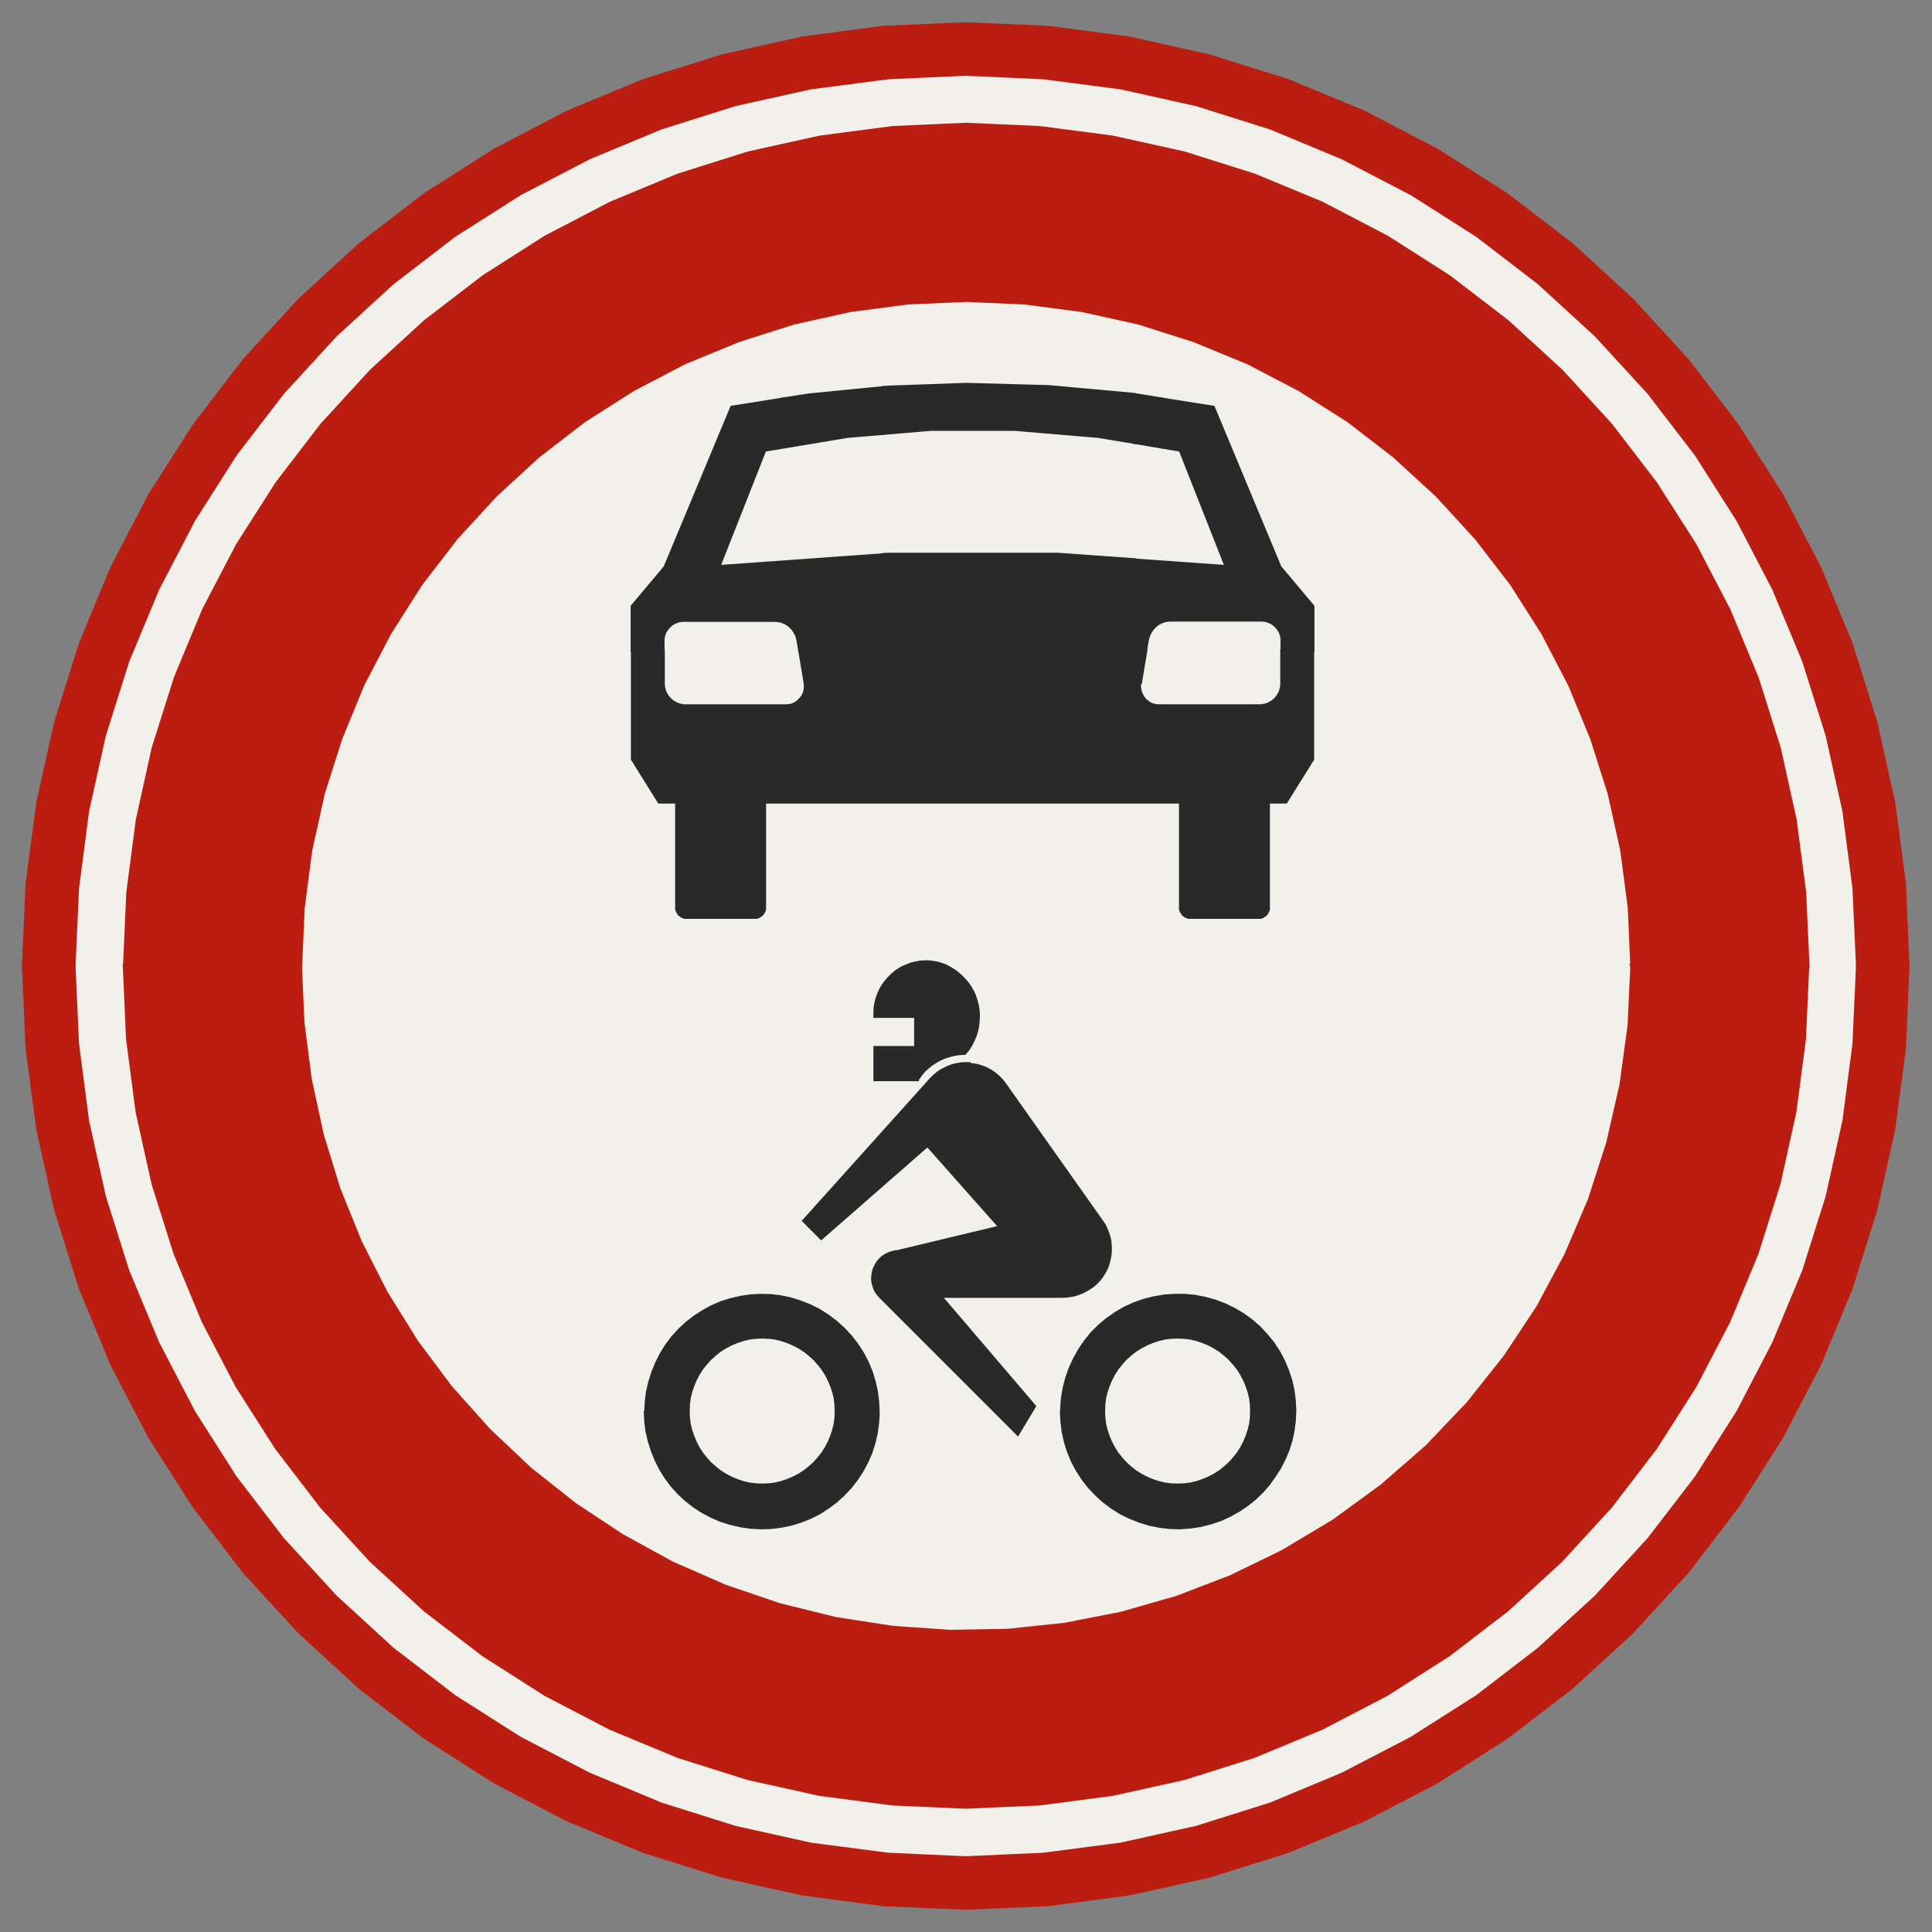 ﻿<?xml version="1.0" encoding="UTF-8" standalone="no"?>
<!DOCTYPE svg PUBLIC "-//W3C//DTD SVG 1.1//EN" "http://www.w3.org/Graphics/SVG/1.1/DTD/svg11-flat.dtd">
<svg xmlns="http://www.w3.org/2000/svg"  viewBox="-0.094 -0.094 7.688 7.688"><rect x="-0.094" y="-0.094" width="7.688" height="7.688" fill="#808080" stroke="none"/><g fill="none" stroke="black" stroke-width="0.013" transform="translate(0,7.5) scale(1, -1)">
<g id="Output" >
<path fill="rgb(241,240,234)" stroke="rgb(241,240,234)" d="M 4.13,1.979 l 1.94213e-05,0.004 5.82622e-05,0.004 9.70982e-05,0.004 -0.106,0.003 -0.066,-0.11 -0.56,0.052 -0.005,-0.04 -0.009,-0.039 -0.012,-0.039 -0.016,-0.037 -0.019,-0.036 -0.022,-0.034 -0.025,-0.032 -0.028,-0.03 -0.03,-0.027 -0.032,-0.024 -0.034,-0.022 -0.036,-0.018 -0.038,-0.015 -0.039,-0.012 -0.04,-0.008 -0.04,-0.005 -0.04,-0.001 -0.04,0.002 -0.04,0.006 -0.039,0.009 -0.039,0.012 -0.037,0.016 -0.036,0.019 -0.122,-0.208 0.21,-0.092 0.217,-0.074 0.223,-0.055 0.226,-0.035 0.229,-0.016 0.229,0.004 0.228,0.024 0.225,0.044 0.22,0.063 0.214,0.082 0.206,0.1 -0.14,0.189 -0.034,-0.023 -0.036,-0.02 -0.037,-0.017 -0.039,-0.013 -0.04,-0.01 -0.04,-0.006 -0.041,-0.003 -0.041,0.001 -0.041,0.005 -0.04,0.008 -0.039,0.012 -0.038,0.015 -0.037,0.018 -0.035,0.022 -0.033,0.025 -0.03,0.027 -0.028,0.03 -0.025,0.032 -0.022,0.034 -0.019,0.036 -0.016,0.038 -0.012,0.039 -0.009,0.04 -0.005,0.041 -0.002,0.041 z "/>
<path fill="rgb(241,240,234)" stroke="rgb(241,240,234)" d="M 3.764,3.358 l 0.017,-0.002 0.016,-0.003 0.016,-0.005 0.016,-0.006 0.015,-0.008 0.014,-0.009 0.013,-0.01 0.012,-0.011 0.011,-0.012 0.01,-0.013 0.386,-0.546 0.009,-0.013 0.007,-0.014 0.006,-0.015 0.005,-0.015 0.004,-0.015 0.002,-0.016 0.001,-0.016 -0,-0.016 -0.002,-0.016 -0.003,-0.016 -0.004,-0.015 -0.005,-0.015 -0.007,-0.014 0.075,-0.145 0.037,0.017 0.039,0.014 0.04,0.01 0.041,0.007 0.041,0.003 0.041,-0 0.041,-0.004 0.041,-0.008 0.04,-0.011 0.039,-0.015 0.037,-0.018 0.035,-0.021 0.033,-0.024 0.031,-0.027 0.028,-0.03 0.026,-0.032 0.023,-0.035 0.019,-0.036 0.016,-0.038 0.013,-0.039 0.009,-0.04 0.005,-0.041 0.002,-0.041 -0.002,-0.039 -0.005,-0.039 -0.008,-0.038 -0.012,-0.038 -0.015,-0.036 -0.018,-0.035 -0.021,-0.033 -0.023,-0.032 -0.026,-0.03 -0.028,-0.027 -0.031,-0.025 0.14,-0.189 0.204,0.122 0.192,0.14 0.179,0.156 0.164,0.172 0.148,0.186 0.131,0.198 0.112,0.209 0.093,0.218 0.073,0.226 0.053,0.232 0.032,0.235 0.011,0.237 -0.01,0.231 -0.03,0.229 -0.05,0.226 -0.07,0.22 -0.088,0.214 -0.107,0.205 -0.124,0.195 -0.141,0.183 -0.156,0.17 -0.17,0.156 -0.183,0.141 -0.195,0.124 -0.205,0.107 -0.214,0.088 -0.22,0.07 -0.226,0.05 -0.229,0.03 -0.231,0.01 0,-0.337 0.33,-0.009 0.329,-0.03 0.326,-0.051 0.265,-0.636 0.131,-0.156 0,-0.176 0,-0.43 -0.106,-0.17 -0.07,0 0,-0.419 -0,-0.004 -0,-0.004 -0.001,-0.003 -0.001,-0.003 -0.001,-0.003 -0.002,-0.003 -0.002,-0.003 -0.002,-0.003 -0.002,-0.003 -0.003,-0.002 -0.003,-0.002 -0.003,-0.002 -0.003,-0.002 -0.003,-0.001 -0.003,-0.001 -0.003,-0.001 -0.004,-0 -0.004,-0 -0.269,4.44089e-16 -0.004,0 -0.004,0 -0.003,0.001 -0.003,0.001 -0.003,0.001 -0.003,0.002 -0.003,0.002 -0.003,0.002 -0.003,0.002 -0.002,0.003 -0.002,0.003 -0.002,0.003 -0.002,0.003 -0.001,0.003 -0.001,0.003 -0.001,0.003 -0,0.004 -0,0.004 0,0.419 -0.855,0 0,-0.655 -0.022,-0.037 0.014,-0.014 0.013,-0.015 0.011,-0.016 0.01,-0.017 0.008,-0.018 0.006,-0.019 0.005,-0.019 0.003,-0.02 0.001,-0.02 -0.001,-0.02 -0.002,-0.02 -0.004,-0.02 -0.006,-0.019 -0.008,-0.019 -0.009,-0.018 -0.011,-0.017 -0.013,-0.016 0.019,-0.045 z "/>
<path fill="rgb(241,240,234)" stroke="rgb(241,240,234)" d="M 2.474,1.979 l 0.002,0.04 0.005,0.04 0.009,0.039 0.012,0.038 0.015,0.037 0.018,0.036 0.021,0.034 0.024,0.032 0.027,0.03 0.029,0.027 0.032,0.025 0.034,0.022 0.035,0.019 0.037,0.016 0.038,0.012 0.039,0.009 0.04,0.006 0.04,0.002 0.04,-0.001 0.04,-0.005 0.039,-0.008 0.038,-0.012 0.087,0.248 -0.069,0.069 0.506,0.563 -0.058,0.002 -0.168,0 0,0.127 0.162,0 0,0.125 -0.162,0 -0,0.018 0.001,0.018 0.003,0.018 0.005,0.018 0.006,0.017 0.008,0.017 0.009,0.016 0.011,0.015 0.012,0.014 0.013,0.013 0.014,0.012 0.015,0.01 0.016,0.009 0.017,0.007 2.22045e-14,8.88178e-15 0.016,0.006 0.017,0.004 0.017,0.003 0.017,0.001 0.017,-0 0.017,-0.002 0.017,-0.003 0.017,-0.005 0.016,-0.006 0.015,-0.008 0.015,-0.009 1.28786e-14,-8.43769e-15 0.01,-0.007 0.01,-0.008 0.009,-0.008 0.022,0.037 0,0.655 -0.801,0 0,-0.419 0,-1.39444e-13 -0,-0.004 -0,-0.004 -0.001,-0.003 -0.001,-0.003 -0.001,-0.003 -0.002,-0.003 -0.002,-0.003 -0.002,-0.003 -0.002,-0.003 -0.003,-0.002 -0.003,-0.002 -0.003,-0.002 -0.003,-0.002 -0.003,-0.001 -0.003,-0.001 -0.003,-0.001 -0.004,-0 -0.004,-0 -0.269,4.44089e-16 -3.79252e-13,0 -0.004,0 -0.004,0 -0.003,0.001 -0.003,0.001 -0.003,0.001 -0.003,0.002 -0.003,0.002 -0.003,0.002 -0.003,0.002 -0.002,0.003 -0.002,0.003 -0.002,0.003 -0.002,0.003 -0.001,0.003 -0.001,0.003 -0.001,0.003 -0,0.004 -0,0.004 0,0.419 -0.07,0 -0.106,0.17 0,0.43 0,0.176 0.131,0.156 0.265,0.636 0.309,0.049 0.311,0.03 0.312,0.011 0,0.337 -0.231,-0.01 -0.229,-0.03 -0.226,-0.05 -0.22,-0.07 -0.214,-0.088 -0.205,-0.107 -0.195,-0.124 -0.183,-0.141 -0.17,-0.156 -0.156,-0.17 -0.141,-0.183 -0.124,-0.195 -0.107,-0.205 -0.088,-0.214 -0.07,-0.22 -0.05,-0.226 -0.03,-0.229 -0.01,-0.231 0.01,-0.227 0.029,-0.225 0.048,-0.222 0.067,-0.217 0.085,-0.21 0.103,-0.202 0.12,-0.193 0.136,-0.182 0.151,-0.169 0.165,-0.156 0.178,-0.141 0.189,-0.125 0.199,-0.109 0.122,0.208 -0.034,0.022 -0.032,0.025 -0.029,0.027 -0.027,0.03 -0.024,0.032 -0.021,0.034 -0.018,0.036 -0.015,0.037 -0.012,0.038 -0.009,0.039 -0.005,0.04 -0.002,0.04 z "/>
<path fill="rgb(241,240,234)" stroke="rgb(241,240,234)" d="M 3.764,3.358 l -0.019,0.045 -0.02,-0.001 -0.02,-0.003 -0.02,-0.005 -0.019,-0.006 -0.019,-0.008 -0.018,-0.01 -0.017,-0.011 -0.016,-0.013 -0.015,-0.014 -0.013,-0.016 -0.012,-0.017 0.058,-0.002 0.012,0.012 0.013,0.011 0.014,0.01 0.015,0.008 0.015,0.007 0.016,0.006 0.016,0.004 0.017,0.003 0.017,0.001 0.017,-0 z "/>
<path fill="rgb(241,240,234)" stroke="rgb(241,240,234)" d="M 4.38,2.39 l -0.075,0.145 -0.008,-0.014 -0.009,-0.013 -0.01,-0.012 -0.011,-0.011 -0.012,-0.01 -0.013,-0.009 -0.014,-0.008 -0.014,-0.007 -0.015,-0.006 -0.015,-0.005 -0.016,-0.003 -0.016,-0.002 -0.016,-0.001 -0.486,0 0.374,-0.438 0.106,-0.003 0.003,0.041 0.007,0.041 0.01,0.04 0.014,0.039 0.017,0.037 0.02,0.036 0.023,0.034 0.026,0.032 0.029,0.029 0.031,0.026 0.034,0.024 0.036,0.021 z "/>
<path fill="rgb(241,240,234)" stroke="rgb(241,240,234)" d="M 3.6,3.035 l -0.423,-0.37 -0.087,-0.248 0.038,-0.015 0.036,-0.018 0.035,-0.022 0.033,-0.025 0.03,-0.027 0.028,-0.03 0.025,-0.032 0.022,-0.034 0.019,-0.036 0.016,-0.038 0.012,-0.039 0.009,-0.04 0.005,-0.04 0.002,-0.041 -0,-0.014 -0.001,-0.014 -0.001,-0.014 0.56,-0.052 -0.547,0.547 -0.006,0.007 -0.006,0.007 -0.005,0.008 -0.004,0.008 -0.003,0.009 -0.003,0.009 -0.002,0.009 -0.001,0.009 -0,0.009 0.001,0.009 0.001,0.009 0.002,0.009 0.003,0.009 0.004,0.008 0.004,0.008 0.005,0.008 0.006,0.007 0.006,0.007 0.007,0.006 0.007,0.005 0.008,0.005 0.008,0.004 0.009,0.003 0.009,0.003 0.009,0.002 0.009,0.001 0.409,0.098 -0.289,0.326 z "/>
<path fill="rgb(241,240,234)" stroke="rgb(241,240,234)" d="M 4.444,4.878 l -0.001,-0.004 -0.001,-0.007 -4.90425e-05,-0.007 0.001,-0.007 0.001,-0.007 0.002,-0.006 0.002,-0.006 0.003,-0.006 0.003,-0.006 0.004,-0.006 0.004,-0.005 0.005,-0.005 0.005,-0.004 0.005,-0.004 0.006,-0.004 0.006,-0.003 0.006,-0.002 0.006,-0.002 0.007,-0.001 0.007,-0.001 0.007,-0 0.396,0 0.008,0 0.008,0.001 0.008,0.002 0.008,0.002 0.007,0.003 0.007,0.004 0.007,0.004 0.006,0.005 0.006,0.005 0.005,0.006 0.005,0.006 0.004,0.007 0.004,0.007 0.003,0.007 0.002,0.008 0.002,0.008 0.001,0.008 0,0.008 0,0.127 0,0.041 -0,0.007 -0.001,0.007 -0.002,0.007 -0.002,0.007 -0.003,0.007 -0.004,0.006 -0.004,0.006 -0.005,0.006 -0.005,0.005 -0.005,0.005 -0.006,0.004 -0.006,0.004 -0.007,0.003 -0.007,0.003 -0.007,0.002 -0.007,0.001 -0.007,0.001 -0.007,0 -0.007,-0 -0.355,0 -0.008,-0.001 -0.008,-0.001 -0.008,-0.002 -0.008,-0.003 -0.007,-0.003 -0.007,-0.004 -0.007,-0.005 -0.006,-0.005 -0.006,-0.006 -0.005,-0.006 -0.005,-0.007 -0.004,-0.007 -0.004,-0.007 -0.003,-0.008 -0.002,-0.008 -0.002,-0.008 -0.007,-0.041 -0.021,-0.127 z "/>
<path fill="rgb(241,240,234)" stroke="rgb(241,240,234)" d="M 2.637,5.127 l -0.007,0 -0.007,-0 -0.007,-0.001 -0.007,-0.001 -0.007,-0.002 -0.007,-0.003 -0.007,-0.003 -0.006,-0.004 -0.006,-0.004 -0.005,-0.005 -0.005,-0.005 -0.005,-0.006 -0.004,-0.006 -0.004,-0.006 -0.003,-0.007 -0.002,-0.007 -0.002,-0.007 -0.001,-0.007 -0,-0.007 0,-0.004 0,-0.037 0,-0.127 0,-0.008 0.001,-0.008 0.002,-0.008 0.002,-0.008 0.003,-0.007 0.004,-0.007 0.004,-0.007 0.005,-0.006 0.005,-0.006 0.006,-0.005 0.006,-0.005 0.007,-0.004 0.007,-0.004 0.007,-0.003 0.008,-0.002 0.008,-0.002 0.008,-0.001 0.008,-0 3.11307e-13,0 0.396,0 0.007,0 0.007,0.001 0.007,0.001 0.007,0.002 0.006,0.003 0.006,0.003 0.006,0.004 0.005,0.004 0.005,0.005 0.005,0.005 0.004,0.005 0.004,0.006 0.003,0.006 0.003,0.006 0.002,0.007 0.001,0.007 0.001,0.007 0,0.007 -0,0.007 -0.001,0.007 -0.021,0.127 -0.007,0.041 -0.002,0.008 -0.002,0.008 -0.003,0.008 -0.004,0.007 -0.004,0.007 -0.005,0.007 -0.005,0.006 -0.006,0.006 -0.006,0.005 -0.007,0.005 -0.007,0.004 -0.007,0.003 -0.008,0.003 -0.008,0.002 -0.008,0.001 -0.008,0.001 -0.011,0 -0.344,0 z "/>
<path fill="rgb(241,240,234)" stroke="rgb(241,240,234)" d="M 2.765,5.339 l 0.674,0.048 0.675,1.77636e-15 0.674,-0.048 -0.183,0.464 -0.329,0.055 -0.332,0.028 -0.333,8.88178e-16 -0.332,-0.028 -0.329,-0.055 -0.183,-0.464 z "/>
<path fill="rgb(241,240,234)" stroke="rgb(241,240,234)" d="M 2.644,1.979 l 0.001,-0.026 0.003,-0.025 0.006,-0.025 0.008,-0.024 0.01,-0.024 0.012,-0.023 0.014,-0.022 0.016,-0.02 0.017,-0.019 0.019,-0.017 0.02,-0.016 0.022,-0.014 0.023,-0.012 0.024,-0.01 0.024,-0.008 0.025,-0.006 0.025,-0.003 0.026,-0.001 0.026,0.001 0.025,0.003 0.025,0.006 0.024,0.008 0.024,0.01 0.023,0.012 0.022,0.014 0.02,0.016 0.019,0.017 0.017,0.019 0.016,0.02 0.014,0.022 0.012,0.023 0.01,0.024 0.008,0.024 0.006,0.025 0.003,0.025 0.001,0.026 -0.001,0.026 -0.003,0.025 -0.006,0.025 -0.008,0.024 -0.01,0.024 -0.012,0.023 -0.014,0.022 -0.016,0.02 -0.017,0.019 -0.019,0.017 -0.02,0.016 -0.022,0.014 -0.023,0.012 -0.024,0.01 -0.024,0.008 -0.025,0.006 -0.025,0.003 -0.026,0.001 -0.026,-0.001 -0.025,-0.003 -0.025,-0.006 -0.024,-0.008 -0.024,-0.01 -0.023,-0.012 -0.022,-0.014 -0.02,-0.016 -0.019,-0.017 -0.017,-0.019 -0.016,-0.02 -0.014,-0.022 -0.012,-0.023 -0.01,-0.024 -0.008,-0.024 -0.006,-0.025 -0.003,-0.025 -0.001,-0.026 z "/>
<path fill="rgb(241,240,234)" stroke="rgb(241,240,234)" d="M 4.887,1.979 l -0.001,0.026 -0.003,0.025 -0.006,0.025 -0.008,0.024 -0.01,0.024 -0.012,0.023 -0.014,0.022 -0.016,0.02 -0.017,0.019 -0.019,0.017 -0.02,0.016 -0.022,0.014 -0.023,0.012 -0.024,0.01 -0.024,0.008 -0.025,0.006 -0.025,0.003 -0.026,0.001 -0.026,-0.001 -0.025,-0.003 -0.025,-0.006 -0.024,-0.008 -0.024,-0.01 -0.023,-0.012 -0.022,-0.014 -0.02,-0.016 -0.019,-0.017 -0.017,-0.019 -0.016,-0.02 -0.014,-0.022 -0.012,-0.023 -0.01,-0.024 -0.008,-0.024 -0.006,-0.025 -0.003,-0.025 -0.001,-0.026 0.001,-0.026 0.003,-0.025 0.006,-0.025 0.008,-0.024 0.01,-0.024 0.012,-0.023 0.014,-0.022 0.016,-0.02 0.017,-0.019 0.019,-0.017 0.02,-0.016 0.022,-0.014 0.023,-0.012 0.024,-0.01 0.024,-0.008 0.025,-0.006 0.025,-0.003 0.026,-0.001 0.026,0.001 0.025,0.003 0.025,0.006 0.024,0.008 0.024,0.01 0.023,0.012 0.022,0.014 0.02,0.016 0.019,0.017 0.017,0.019 0.016,0.02 0.014,0.022 0.012,0.023 0.01,0.024 0.008,0.024 0.006,0.025 0.003,0.025 0.001,0.026 z "/>
<path fill="rgb(241,240,234)" stroke="rgb(241,240,234)" d="M 0.2,3.75 l 0.014,-0.309 0.04,-0.307 0.067,-0.302 0.093,-0.295 0.119,-0.286 0.143,-0.275 0.166,-0.261 0.189,-0.246 0.209,-0.228 0.228,-0.209 0.246,-0.189 0.261,-0.166 0.275,-0.143 0.286,-0.119 0.295,-0.093 0.302,-0.067 0.307,-0.04 0.309,-0.014 0.309,0.014 0.307,0.04 0.302,0.067 0.295,0.093 0.286,0.119 0.275,0.143 0.261,0.166 0.246,0.189 0.228,0.209 0.209,0.228 0.189,0.246 0.166,0.261 0.143,0.275 0.119,0.286 0.093,0.295 0.067,0.302 0.04,0.307 0.014,0.309 -0.2,0 -0.013,-0.292 -0.038,-0.29 -0.063,-0.285 -0.088,-0.279 -0.112,-0.27 -0.135,-0.259 -0.157,-0.246 -0.178,-0.232 -0.197,-0.215 -0.215,-0.197 -0.232,-0.178 -0.246,-0.157 -0.259,-0.135 -0.27,-0.112 -0.279,-0.088 -0.285,-0.063 -0.29,-0.038 -0.292,-0.013 -0.292,0.013 -0.29,0.038 -0.285,0.063 -0.279,0.088 -0.27,0.112 -0.259,0.135 -0.246,0.157 -0.232,0.178 -0.215,0.197 -0.197,0.215 -0.178,0.232 -0.157,0.246 -0.135,0.259 -0.112,0.27 -0.088,0.279 -0.063,0.285 -0.038,0.29 -0.013,0.292 -0.2,0 z "/>
<path fill="rgb(241,240,234)" stroke="rgb(241,240,234)" d="M 0.2,3.75 l 0.2,0 0.013,0.292 0.038,0.29 0.063,0.285 0.088,0.279 0.112,0.27 0.135,0.259 0.157,0.246 0.178,0.232 0.197,0.215 0.215,0.197 0.232,0.178 0.246,0.157 0.259,0.135 0.27,0.112 0.279,0.088 0.285,0.063 0.29,0.038 0.292,0.013 0.292,-0.013 0.29,-0.038 0.285,-0.063 0.279,-0.088 0.27,-0.112 0.259,-0.135 0.246,-0.157 0.232,-0.178 0.215,-0.197 0.197,-0.215 0.178,-0.232 0.157,-0.246 0.135,-0.259 0.112,-0.27 0.088,-0.279 0.063,-0.285 0.038,-0.29 0.013,-0.292 0.2,0 -0.014,0.309 -0.04,0.307 -0.067,0.302 -0.093,0.295 -0.119,0.286 -0.143,0.275 -0.166,0.261 -0.189,0.246 -0.209,0.228 -0.228,0.209 -0.246,0.189 -0.261,0.166 -0.275,0.143 -0.286,0.119 -0.295,0.093 -0.302,0.067 -0.307,0.04 -0.309,0.014 -0.309,-0.014 -0.307,-0.04 -0.302,-0.067 -0.295,-0.093 -0.286,-0.119 -0.275,-0.143 -0.261,-0.166 -0.246,-0.189 -0.228,-0.209 -0.209,-0.228 -0.189,-0.246 -0.166,-0.261 -0.143,-0.275 -0.119,-0.286 -0.093,-0.295 -0.067,-0.302 -0.04,-0.307 -0.014,-0.309 z "/>
<path fill="rgb(187,30,16)" stroke="rgb(187,30,16)" d="M 0.2,3.75 l -0.2,0 0.014,-0.327 0.043,-0.324 0.071,-0.319 0.098,-0.312 0.125,-0.302 0.151,-0.29 0.176,-0.276 0.199,-0.26 0.221,-0.241 0.241,-0.221 0.26,-0.199 0.276,-0.176 0.29,-0.151 0.302,-0.125 0.312,-0.098 0.319,-0.071 0.324,-0.043 0.327,-0.014 0.327,0.014 0.324,0.043 0.319,0.071 0.312,0.098 0.302,0.125 0.29,0.151 0.276,0.176 0.26,0.199 0.241,0.221 0.221,0.241 0.199,0.26 0.176,0.276 0.151,0.29 0.125,0.302 0.098,0.312 0.071,0.319 0.043,0.324 0.014,0.327 -0.2,0 -0.014,-0.309 -0.04,-0.307 -0.067,-0.302 -0.093,-0.295 -0.119,-0.286 -0.143,-0.275 -0.166,-0.261 -0.189,-0.246 -0.209,-0.228 -0.228,-0.209 -0.246,-0.189 -0.261,-0.166 -0.275,-0.143 -0.286,-0.119 -0.295,-0.093 -0.302,-0.067 -0.307,-0.04 -0.309,-0.014 -0.309,0.014 -0.307,0.04 -0.302,0.067 -0.295,0.093 -0.286,0.119 -0.275,0.143 -0.261,0.166 -0.246,0.189 -0.228,0.209 -0.209,0.228 -0.189,0.246 -0.166,0.261 -0.143,0.275 -0.119,0.286 -0.093,0.295 -0.067,0.302 -0.04,0.307 -0.014,0.309 z "/>
<path fill="rgb(187,30,16)" stroke="rgb(187,30,16)" d="M 0.2,3.75 l 0.014,0.309 0.04,0.307 0.067,0.302 0.093,0.295 0.119,0.286 0.143,0.275 0.166,0.261 0.189,0.246 0.209,0.228 0.228,0.209 0.246,0.189 0.261,0.166 0.275,0.143 0.286,0.119 0.295,0.093 0.302,0.067 0.307,0.04 0.309,0.014 0.309,-0.014 0.307,-0.04 0.302,-0.067 0.295,-0.093 0.286,-0.119 0.275,-0.143 0.261,-0.166 0.246,-0.189 0.228,-0.209 0.209,-0.228 0.189,-0.246 0.166,-0.261 0.143,-0.275 0.119,-0.286 0.093,-0.295 0.067,-0.302 0.04,-0.307 0.014,-0.309 0.2,0 -0.014,0.327 -0.043,0.324 -0.071,0.319 -0.098,0.312 -0.125,0.302 -0.151,0.29 -0.176,0.276 -0.199,0.26 -0.221,0.241 -0.241,0.221 -0.26,0.199 -0.276,0.176 -0.29,0.151 -0.302,0.125 -0.312,0.098 -0.319,0.071 -0.324,0.043 -0.327,0.014 -0.327,-0.014 -0.324,-0.043 -0.319,-0.071 -0.312,-0.098 -0.302,-0.125 -0.29,-0.151 -0.276,-0.176 -0.26,-0.199 -0.241,-0.221 -0.221,-0.241 -0.199,-0.26 -0.176,-0.276 -0.151,-0.29 -0.125,-0.302 -0.098,-0.312 -0.071,-0.319 -0.043,-0.324 -0.014,-0.327 0.2,0 z "/>
<path fill="rgb(187,30,16)" stroke="rgb(187,30,16)" d="M 6.4,3.75 l -0.011,-0.237 -0.032,-0.235 -0.053,-0.232 -0.073,-0.226 -0.093,-0.218 -0.112,-0.209 -0.131,-0.198 -0.148,-0.186 -0.164,-0.172 -0.179,-0.156 -0.192,-0.14 -0.204,-0.122 -0.206,-0.1 -0.214,-0.082 -0.22,-0.063 -0.225,-0.044 -0.228,-0.024 -0.229,-0.004 -0.229,0.016 -0.226,0.035 -0.223,0.055 -0.217,0.074 -0.21,0.092 -0.199,0.109 -0.189,0.125 -0.178,0.141 -0.165,0.156 -0.151,0.169 -0.136,0.182 -0.12,0.193 -0.103,0.202 -0.085,0.21 -0.067,0.217 -0.048,0.222 -0.029,0.225 -0.01,0.227 -0.7,0 0.013,-0.292 0.038,-0.29 0.063,-0.285 0.088,-0.279 0.112,-0.27 0.135,-0.259 0.157,-0.246 0.178,-0.232 0.197,-0.215 0.215,-0.197 0.232,-0.178 0.246,-0.157 0.259,-0.135 0.27,-0.112 0.279,-0.088 0.285,-0.063 0.29,-0.038 0.292,-0.013 0.292,0.013 0.29,0.038 0.285,0.063 0.279,0.088 0.27,0.112 0.259,0.135 0.246,0.157 0.232,0.178 0.215,0.197 0.197,0.215 0.178,0.232 0.157,0.246 0.135,0.259 0.112,0.27 0.088,0.279 0.063,0.285 0.038,0.29 0.013,0.292 -0.7,0 z "/>
<path fill="rgb(187,30,16)" stroke="rgb(187,30,16)" d="M 6.4,3.75 l 0.7,0 -0.013,0.292 -0.038,0.29 -0.063,0.285 -0.088,0.279 -0.112,0.27 -0.135,0.259 -0.157,0.246 -0.178,0.232 -0.197,0.215 -0.215,0.197 -0.232,0.178 -0.246,0.157 -0.259,0.135 -0.27,0.112 -0.279,0.088 -0.285,0.063 -0.29,0.038 -0.292,0.013 -0.292,-0.013 -0.29,-0.038 -0.285,-0.063 -0.279,-0.088 -0.27,-0.112 -0.259,-0.135 -0.246,-0.157 -0.232,-0.178 -0.215,-0.197 -0.197,-0.215 -0.178,-0.232 -0.157,-0.246 -0.135,-0.259 -0.112,-0.27 -0.088,-0.279 -0.063,-0.285 -0.038,-0.29 -0.013,-0.292 0.7,0 0.01,0.231 0.03,0.229 0.05,0.226 0.07,0.22 0.088,0.214 0.107,0.205 0.124,0.195 0.141,0.183 0.156,0.17 0.17,0.156 0.183,0.141 0.195,0.124 0.205,0.107 0.214,0.088 0.22,0.07 0.226,0.05 0.229,0.03 0.231,0.01 0.231,-0.01 0.229,-0.03 0.226,-0.05 0.22,-0.07 0.214,-0.088 0.205,-0.107 0.195,-0.124 0.183,-0.141 0.17,-0.156 0.156,-0.17 0.141,-0.183 0.124,-0.195 0.107,-0.205 0.088,-0.214 0.07,-0.22 0.05,-0.226 0.03,-0.229 0.01,-0.231 z "/>
<path fill="rgb(42,41,42)" stroke="rgb(42,41,42)" d="M 4.444,4.878 l 0.021,0.127 -1.376,0 0.021,-0.127 0.001,-0.007 0,-0.007 -0,-0.007 -0.001,-0.007 -0.001,-0.007 -0.002,-0.007 -0.003,-0.006 -0.003,-0.006 -0.004,-0.006 -0.004,-0.005 -0.005,-0.005 -0.005,-0.005 -0.005,-0.004 -0.006,-0.004 -0.006,-0.003 -0.006,-0.003 -0.007,-0.002 -0.007,-0.001 -0.007,-0.001 -0.007,-0 -0.396,0 -3.11307e-13,0 -0.008,0 -0.008,0.001 -0.008,0.002 -0.008,0.002 -0.007,0.003 -0.007,0.004 -0.007,0.004 -0.006,0.005 -0.006,0.005 -0.005,0.006 -0.005,0.006 -0.004,0.007 -0.004,0.007 -0.003,0.007 -0.002,0.008 -0.002,0.008 -0.001,0.008 -0,0.008 0,0.127 -0.122,0 0,-0.43 0.106,-0.17 0.07,0 0,-0.419 0,-0.004 0,-0.004 0.001,-0.003 0.001,-0.003 0.001,-0.003 0.002,-0.003 0.002,-0.003 0.002,-0.003 0.002,-0.003 0.003,-0.002 0.003,-0.002 0.003,-0.002 0.003,-0.002 0.003,-0.001 0.003,-0.001 0.003,-0.001 0.004,-0 0.004,-0 3.79252e-13,0 0.269,-4.44089e-16 0.004,0 0.004,0 0.003,0.001 0.003,0.001 0.003,0.001 0.003,0.002 0.003,0.002 0.003,0.002 0.003,0.002 0.002,0.003 0.002,0.003 0.002,0.003 0.002,0.003 0.001,0.003 0.001,0.003 0.001,0.003 0,0.004 0,0.004 0,1.39444e-13 0,0.419 0.801,0 0.855,0 0,-0.419 0,-0.004 0,-0.004 0.001,-0.003 0.001,-0.003 0.001,-0.003 0.002,-0.003 0.002,-0.003 0.002,-0.003 0.002,-0.003 0.003,-0.002 0.003,-0.002 0.003,-0.002 0.003,-0.002 0.003,-0.001 0.003,-0.001 0.003,-0.001 0.004,-0 0.004,-0 0.269,-4.44089e-16 0.004,0 0.004,0 0.003,0.001 0.003,0.001 0.003,0.001 0.003,0.002 0.003,0.002 0.003,0.002 0.003,0.002 0.002,0.003 0.002,0.003 0.002,0.003 0.002,0.003 0.001,0.003 0.001,0.003 0.001,0.003 0,0.004 0,0.004 0,0.419 0.07,0 0.106,0.17 0,0.43 -0.122,0 0,-0.127 -0,-0.008 -0.001,-0.008 -0.002,-0.008 -0.002,-0.008 -0.003,-0.007 -0.004,-0.007 -0.004,-0.007 -0.005,-0.006 -0.005,-0.006 -0.006,-0.005 -0.006,-0.005 -0.007,-0.004 -0.007,-0.004 -0.007,-0.003 -0.008,-0.002 -0.008,-0.002 -0.008,-0.001 -0.008,-0 -0.396,0 -0.007,0 -0.007,0.001 -0.007,0.001 -0.006,0.002 -0.006,0.002 -0.006,0.003 -0.006,0.004 -0.005,0.004 -0.005,0.004 -0.005,0.005 -0.004,0.005 -0.004,0.006 -0.003,0.006 -0.003,0.006 -0.002,0.006 -0.002,0.006 -0.001,0.007 -0.001,0.007 4.90425e-05,0.007 0.001,0.007 0,0.001 0,0.001 0,0.001 z "/>
<path fill="rgb(42,41,42)" stroke="rgb(42,41,42)" d="M 2.992,5.127 l -0.004,0 -0.004,0 -0.004,-0 0.011,0 z "/>
<path fill="rgb(42,41,42)" stroke="rgb(42,41,42)" d="M 3.422,6.005 l 0,-0.135 0.188,0.016 0.333,-8.88178e-16 0.332,-0.028 0.146,-0.024 0,0.171 -1,0 z M 4.422,5.005 l 0,0.361 -0.307,0.022 -0.675,-1.77636e-15 -0.017,-0.001 0,-0.382 1,0 z "/>
<path fill="rgb(42,41,42)" stroke="rgb(42,41,42)" d="M 2.544,5.041 l 0,0.004 -2.2722e-05,-0.001 0,-0.001 2.2722e-05,-0.001 z "/>
<path fill="rgb(42,41,42)" stroke="rgb(42,41,42)" d="M 3.422,6.051 l 0,-0.046 1,0 0,0.018 -0.012,0.002 -0.329,0.03 -0.33,0.009 -0.312,-0.011 -0.016,-0.002 z "/>
<path fill="rgb(42,41,42)" stroke="rgb(42,41,42)" d="M 4.464,5.005 l 0.007,0.041 0.002,0.008 0.002,0.008 0.003,0.008 0.004,0.007 0.004,0.007 0.005,0.007 0.005,0.006 0.006,0.006 0.006,0.005 0.007,0.005 0.007,0.004 0.007,0.003 0.008,0.003 0.008,0.002 0.008,0.001 0.008,0.001 0.355,0 0.007,0 0.007,-0 0.007,-0.001 0.007,-0.001 0.007,-0.002 0.007,-0.003 0.007,-0.003 0.006,-0.004 0.006,-0.004 0.005,-0.005 0.005,-0.005 0.005,-0.006 0.004,-0.006 0.004,-0.006 0.003,-0.007 0.002,-0.007 0.002,-0.007 0.001,-0.007 0,-0.007 0,-0.041 0.122,0 0,0.176 -0.131,0.156 -0.265,0.636 -0.202,0.032 -0.112,0 0,-0.171 0.183,-0.031 0.183,-0.464 -0.366,0.026 0,-0.361 0.043,0 z "/>
<path fill="rgb(42,41,42)" stroke="rgb(42,41,42)" d="M 4.422,6.005 l 0.112,0 -0.112,0.018 0,-0.018 z "/>
<path fill="rgb(42,41,42)" stroke="rgb(42,41,42)" d="M 3.017,6.005 l 0.404,0 0,0.046 -0.295,-0.029 -0.109,-0.017 z "/>
<path fill="rgb(42,41,42)" stroke="rgb(42,41,42)" d="M 3.422,5.87 l 0,0.135 -0.404,0 -0.2,-0.032 -0.265,-0.636 -0.131,-0.156 0,-0.176 0.122,0 0,0.037 -2.2722e-05,0.001 0,0.001 2.2722e-05,0.001 0,0.007 0.001,0.007 0.002,0.007 0.002,0.007 0.003,0.007 0.004,0.006 0.004,0.006 0.005,0.006 0.005,0.005 0.005,0.005 0.006,0.004 0.006,0.004 0.007,0.003 0.007,0.003 0.007,0.002 0.007,0.001 0.007,0.001 0.007,0 0.007,-0 0.344,0 0.004,0 0.004,0 0.004,-0 0.008,-0.001 0.008,-0.001 0.008,-0.002 0.008,-0.003 0.007,-0.003 0.007,-0.004 0.007,-0.005 0.006,-0.005 0.006,-0.006 0.005,-0.006 0.005,-0.007 0.004,-0.007 0.004,-0.007 0.003,-0.008 0.002,-0.008 0.002,-0.008 0.007,-0.041 0.333,0 0,0.382 -0.656,-0.047 0.183,0.464 0.329,0.055 0.144,0.012 z "/>
<path fill="rgb(42,41,42)" stroke="rgb(42,41,42)" d="M 3.556,3.299 l 0.012,0.017 0.013,0.016 0.015,0.014 0.016,0.013 0.017,0.011 0.018,0.01 0.019,0.008 0.019,0.006 0.02,0.005 0.02,0.003 0.02,0.001 0.013,0.016 0.011,0.017 0.009,0.018 0.008,0.019 0.006,0.019 0.004,0.02 0.002,0.02 0.001,0.02 -0.001,0.02 -0.003,0.02 -0.005,0.019 -0.006,0.019 -0.008,0.018 -0.01,0.017 -0.011,0.016 -0.013,0.015 -0.014,0.014 -0.009,0.008 -0.01,0.008 -0.01,0.007 -1.28786e-14,8.43769e-15 -0.015,0.009 -0.015,0.008 -0.016,0.006 -0.017,0.005 -0.017,0.003 -0.017,0.002 -0.017,0 -0.017,-0.001 -0.017,-0.003 -0.017,-0.004 -0.016,-0.006 -2.22045e-14,-8.88178e-15 -0.017,-0.007 -0.016,-0.009 -0.015,-0.01 -0.014,-0.012 -0.013,-0.013 -0.012,-0.014 -0.011,-0.015 -0.009,-0.016 -0.008,-0.017 -0.006,-0.017 -0.005,-0.018 -0.003,-0.018 -0.001,-0.018 0,-0.018 0.162,0 0,-0.125 -0.162,0 0,-0.127 0.168,0 z "/>
<path fill="rgb(42,41,42)" stroke="rgb(42,41,42)" d="M 3.764,3.358 l 0.017,-0.002 0.016,-0.003 0.016,-0.005 0.016,-0.006 0.015,-0.008 0.014,-0.009 0.013,-0.01 0.012,-0.011 0.011,-0.012 0.01,-0.013 0.386,-0.546 0.009,-0.013 0.007,-0.014 0.006,-0.015 0.005,-0.015 0.004,-0.015 0.002,-0.016 0.001,-0.016 -0,-0.016 -0.002,-0.016 -0.003,-0.016 -0.004,-0.015 -0.005,-0.015 -0.007,-0.014 -0.008,-0.014 -0.009,-0.013 -0.01,-0.012 -0.011,-0.011 -0.012,-0.01 -0.013,-0.009 -0.014,-0.008 -0.014,-0.007 -0.015,-0.006 -0.015,-0.005 -0.016,-0.003 -0.016,-0.002 -0.016,-0.001 -0.486,0 0.374,-0.438 -0.066,-0.11 -0.547,0.547 -0.006,0.007 -0.006,0.007 -0.005,0.008 -0.004,0.008 -0.003,0.009 -0.003,0.009 -0.002,0.009 -0.001,0.009 -0,0.009 0.001,0.009 0.001,0.009 0.002,0.009 0.003,0.009 0.004,0.008 0.004,0.008 0.005,0.008 0.006,0.007 0.006,0.007 0.007,0.006 0.007,0.005 0.008,0.005 0.008,0.004 0.009,0.003 0.009,0.003 0.009,0.002 0.009,0.001 0.409,0.098 -0.289,0.326 -0.423,-0.37 -0.069,0.069 0.506,0.563 0.012,0.012 0.013,0.011 0.014,0.01 0.015,0.008 0.015,0.007 0.016,0.006 0.016,0.004 0.017,0.003 0.017,0.001 0.017,-0 z "/>
<path fill="rgb(42,41,42)" stroke="rgb(42,41,42)" d="M 4.887,1.979 l -0.001,-0.026 -0.003,-0.025 -0.006,-0.025 -0.008,-0.024 -0.01,-0.024 -0.012,-0.023 -0.014,-0.022 -0.016,-0.02 -0.017,-0.019 -0.019,-0.017 -0.02,-0.016 -0.022,-0.014 -0.023,-0.012 -0.024,-0.01 -0.024,-0.008 -0.025,-0.006 -0.025,-0.003 -0.026,-0.001 -0.026,0.001 -0.025,0.003 -0.025,0.006 -0.024,0.008 -0.024,0.01 -0.023,0.012 -0.022,0.014 -0.02,0.016 -0.019,0.017 -0.017,0.019 -0.016,0.02 -0.014,0.022 -0.012,0.023 -0.01,0.024 -0.008,0.024 -0.006,0.025 -0.003,0.025 -0.001,0.026 0.001,0.026 0.003,0.025 0.006,0.025 0.008,0.024 0.01,0.024 0.012,0.023 0.014,0.022 0.016,0.02 0.017,0.019 0.019,0.017 0.02,0.016 0.022,0.014 0.023,0.012 0.024,0.01 0.024,0.008 0.025,0.006 0.025,0.003 0.026,0.001 0.026,-0.001 0.025,-0.003 0.025,-0.006 0.024,-0.008 0.024,-0.01 0.023,-0.012 0.022,-0.014 0.02,-0.016 0.019,-0.017 0.017,-0.019 0.016,-0.02 0.014,-0.022 0.012,-0.023 0.01,-0.024 0.008,-0.024 0.006,-0.025 0.003,-0.025 0.001,-0.026 z M 4.13,1.979 l 0.002,-0.041 0.005,-0.041 0.009,-0.04 0.012,-0.039 0.016,-0.038 0.019,-0.036 0.022,-0.034 0.025,-0.032 0.028,-0.03 0.03,-0.027 0.033,-0.025 0.035,-0.022 0.037,-0.018 0.038,-0.015 0.039,-0.012 0.04,-0.008 0.041,-0.005 0.041,-0.001 0.041,0.003 0.04,0.006 0.04,0.01 0.039,0.013 0.037,0.017 0.036,0.02 0.034,0.023 0.031,0.025 0.028,0.027 0.026,0.03 0.023,0.032 0.021,0.033 0.018,0.035 0.015,0.036 0.012,0.038 0.008,0.038 0.005,0.039 0.002,0.039 -0.002,0.041 -0.005,0.041 -0.009,0.04 -0.013,0.039 -0.016,0.038 -0.019,0.036 -0.023,0.035 -0.026,0.032 -0.028,0.03 -0.031,0.027 -0.033,0.024 -0.035,0.021 -0.037,0.018 -0.039,0.015 -0.04,0.011 -0.041,0.008 -0.041,0.004 -0.041,0 -0.041,-0.003 -0.041,-0.007 -0.04,-0.01 -0.039,-0.014 -0.037,-0.017 -0.036,-0.021 -0.034,-0.024 -0.031,-0.026 -0.029,-0.029 -0.026,-0.032 -0.023,-0.034 -0.02,-0.036 -0.017,-0.037 -0.014,-0.039 -0.01,-0.04 -0.007,-0.041 -0.003,-0.041 -9.70982e-05,-0.004 -5.82622e-05,-0.004 -1.94213e-05,-0.004 z "/>
<path fill="rgb(42,41,42)" stroke="rgb(42,41,42)" d="M 2.644,1.979 l 0.001,0.026 0.003,0.025 0.006,0.025 0.008,0.024 0.01,0.024 0.012,0.023 0.014,0.022 0.016,0.02 0.017,0.019 0.019,0.017 0.02,0.016 0.022,0.014 0.023,0.012 0.024,0.01 0.024,0.008 0.025,0.006 0.025,0.003 0.026,0.001 0.026,-0.001 0.025,-0.003 0.025,-0.006 0.024,-0.008 0.024,-0.01 0.023,-0.012 0.022,-0.014 0.02,-0.016 0.019,-0.017 0.017,-0.019 0.016,-0.02 0.014,-0.022 0.012,-0.023 0.01,-0.024 0.008,-0.024 0.006,-0.025 0.003,-0.025 0.001,-0.026 -0.001,-0.026 -0.003,-0.025 -0.006,-0.025 -0.008,-0.024 -0.01,-0.024 -0.012,-0.023 -0.014,-0.022 -0.016,-0.02 -0.017,-0.019 -0.019,-0.017 -0.02,-0.016 -0.022,-0.014 -0.023,-0.012 -0.024,-0.01 -0.024,-0.008 -0.025,-0.006 -0.025,-0.003 -0.026,-0.001 -0.026,0.001 -0.025,0.003 -0.025,0.006 -0.024,0.008 -0.024,0.01 -0.023,0.012 -0.022,0.014 -0.02,0.016 -0.019,0.017 -0.017,0.019 -0.016,0.02 -0.014,0.022 -0.012,0.023 -0.01,0.024 -0.008,0.024 -0.006,0.025 -0.003,0.025 -0.001,0.026 z M 2.474,1.979 l 0.002,-0.04 0.005,-0.04 0.009,-0.039 0.012,-0.038 0.015,-0.037 0.018,-0.036 0.021,-0.034 0.024,-0.032 0.027,-0.03 0.029,-0.027 0.032,-0.025 0.034,-0.022 0.036,-0.019 0.037,-0.016 0.039,-0.012 0.039,-0.009 0.04,-0.006 0.04,-0.002 0.04,0.001 0.04,0.005 0.04,0.008 0.039,0.012 0.038,0.015 0.036,0.018 0.034,0.022 0.032,0.024 0.03,0.027 0.028,0.03 0.025,0.032 0.022,0.034 0.019,0.036 0.016,0.037 0.012,0.039 0.009,0.039 0.005,0.04 0.001,0.014 0.001,0.014 0,0.014 -0.002,0.041 -0.005,0.04 -0.009,0.04 -0.012,0.039 -0.016,0.038 -0.019,0.036 -0.022,0.034 -0.025,0.032 -0.028,0.03 -0.03,0.027 -0.033,0.025 -0.035,0.022 -0.036,0.018 -0.038,0.015 -0.038,0.012 -0.039,0.008 -0.04,0.005 -0.04,0.001 -0.04,-0.002 -0.04,-0.006 -0.039,-0.009 -0.038,-0.012 -0.037,-0.016 -0.035,-0.019 -0.034,-0.022 -0.032,-0.025 -0.029,-0.027 -0.027,-0.03 -0.024,-0.032 -0.021,-0.034 -0.018,-0.036 -0.015,-0.037 -0.012,-0.038 -0.009,-0.039 -0.005,-0.04 -0.002,-0.04 z "/>
</g></g></svg>
